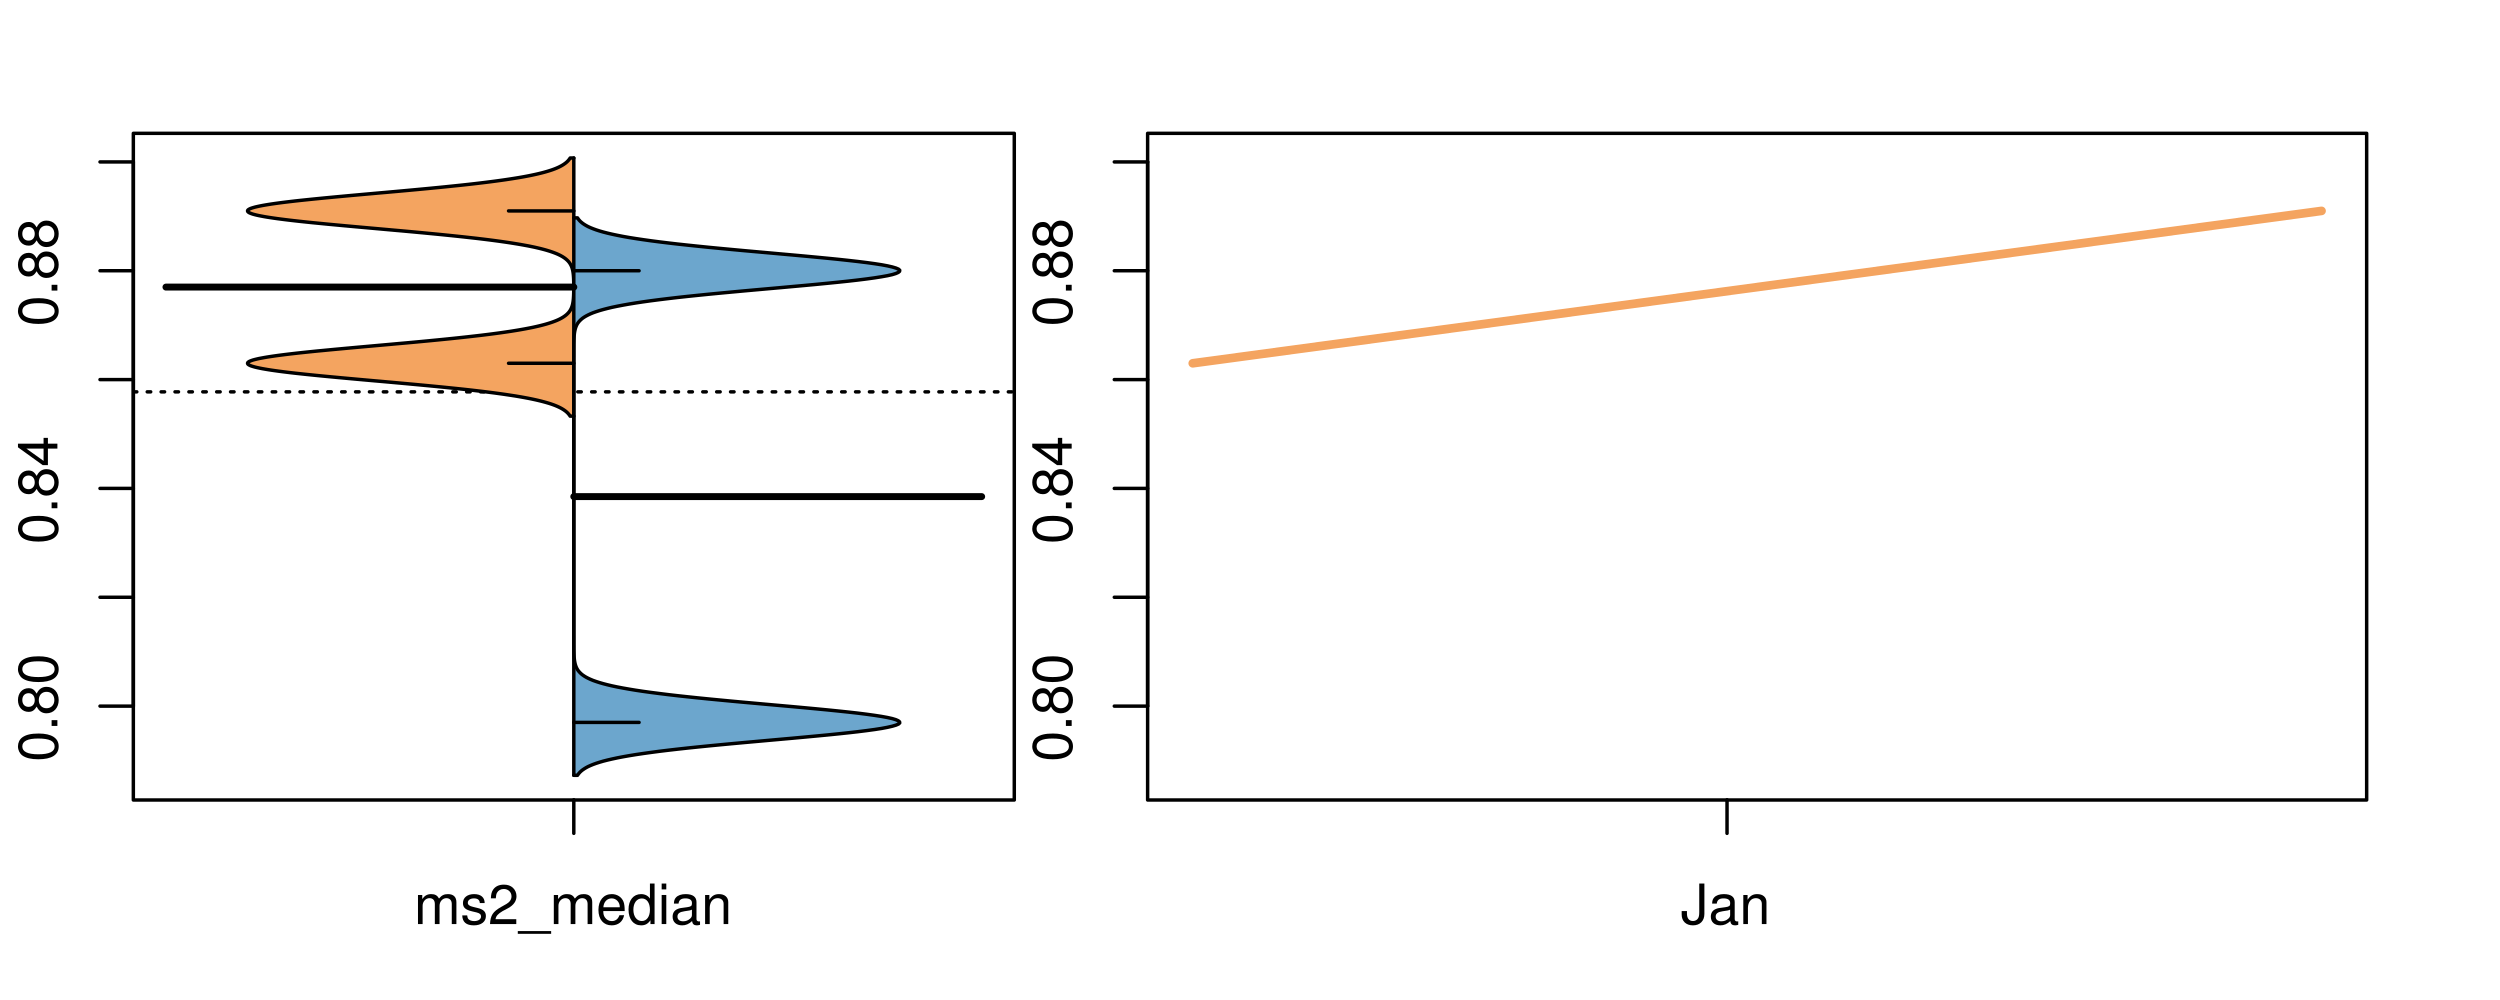 <?xml version="1.0" encoding="UTF-8"?>
<svg xmlns="http://www.w3.org/2000/svg" xmlns:xlink="http://www.w3.org/1999/xlink" width="540pt" height="216pt" viewBox="0 0 540 216" version="1.1">
<defs>
<g>
<symbol overflow="visible" id="glyph0-0">
<path style="stroke:none;" d="M -8.516 -3.297 C -8.516 -2.516 -8.156 -1.781 -7.578 -1.344 C -6.828 -0.797 -5.688 -0.516 -4.109 -0.516 C -1.25 -0.516 0.281 -1.469 0.281 -3.297 C 0.281 -5.094 -1.25 -6.078 -4.047 -6.078 C -5.703 -6.078 -6.797 -5.812 -7.578 -5.25 C -8.172 -4.812 -8.516 -4.109 -8.516 -3.297 Z M -7.578 -3.297 C -7.578 -4.438 -6.422 -5 -4.141 -5 C -1.734 -5 -0.594 -4.453 -0.594 -3.281 C -0.594 -2.156 -1.781 -1.594 -4.109 -1.594 C -6.438 -1.594 -7.578 -2.156 -7.578 -3.297 Z M -7.578 -3.297 "/>
</symbol>
<symbol overflow="visible" id="glyph0-1">
<path style="stroke:none;" d="M -1.25 -2.297 L -1.25 -1.047 L 0 -1.047 L 0 -2.297 Z M -1.25 -2.297 "/>
</symbol>
<symbol overflow="visible" id="glyph0-2">
<path style="stroke:none;" d="M -4.469 -4.688 C -5 -5.562 -5.438 -5.859 -6.234 -5.859 C -7.578 -5.859 -8.516 -4.812 -8.516 -3.297 C -8.516 -1.797 -7.578 -0.75 -6.234 -0.75 C -5.453 -0.75 -5.016 -1.031 -4.469 -1.891 C -4.016 -0.922 -3.297 -0.438 -2.359 -0.438 C -0.797 -0.438 0.281 -1.625 0.281 -3.297 C 0.281 -4.984 -0.797 -6.156 -2.359 -6.156 C -3.297 -6.156 -4.016 -5.672 -4.469 -4.688 Z M -7.578 -3.297 C -7.578 -4.203 -7.047 -4.781 -6.219 -4.781 C -5.422 -4.781 -4.891 -4.188 -4.891 -3.297 C -4.891 -2.406 -5.422 -1.828 -6.234 -1.828 C -7.047 -1.828 -7.578 -2.406 -7.578 -3.297 Z M -4.016 -3.297 C -4.016 -4.359 -3.344 -5.078 -2.344 -5.078 C -1.328 -5.078 -0.656 -4.359 -0.656 -3.281 C -0.656 -2.25 -1.344 -1.531 -2.344 -1.531 C -3.344 -1.531 -4.016 -2.25 -4.016 -3.297 Z M -4.016 -3.297 "/>
</symbol>
<symbol overflow="visible" id="glyph0-3">
<path style="stroke:none;" d="M -2.047 -3.922 L 0 -3.922 L 0 -4.984 L -2.047 -4.984 L -2.047 -6.234 L -2.984 -6.234 L -2.984 -4.984 L -8.516 -4.984 L -8.516 -4.203 L -3.156 -0.344 L -2.047 -0.344 Z M -2.984 -3.922 L -2.984 -1.266 L -6.703 -3.922 Z M -2.984 -3.922 "/>
</symbol>
<symbol overflow="visible" id="glyph0-4">
<path style="stroke:none;" d="M -8.75 -5.938 L -8.75 -4.938 L -5.5 -4.938 C -6.125 -4.531 -6.469 -3.859 -6.469 -3.016 C -6.469 -1.375 -5.156 -0.312 -3.156 -0.312 C -1.031 -0.312 0.281 -1.359 0.281 -3.047 C 0.281 -3.906 -0.047 -4.516 -0.828 -5.047 L 0 -5.047 L 0 -5.938 Z M -5.531 -3.188 C -5.531 -4.266 -4.578 -4.938 -3.078 -4.938 C -1.625 -4.938 -0.656 -4.25 -0.656 -3.188 C -0.656 -2.094 -1.625 -1.359 -3.094 -1.359 C -4.562 -1.359 -5.531 -2.094 -5.531 -3.188 Z M -5.531 -3.188 "/>
</symbol>
<symbol overflow="visible" id="glyph0-5">
<path style="stroke:none;" d="M -6.281 -3.094 L -6.281 -2.047 L -7.266 -2.047 C -7.688 -2.047 -7.906 -2.297 -7.906 -2.75 C -7.906 -2.828 -7.906 -2.875 -7.891 -3.094 L -8.719 -3.094 C -8.766 -2.875 -8.781 -2.734 -8.781 -2.531 C -8.781 -1.609 -8.25 -1.062 -7.359 -1.062 L -6.281 -1.062 L -6.281 -0.219 L -5.469 -0.219 L -5.469 -1.062 L 0 -1.062 L 0 -2.047 L -5.469 -2.047 L -5.469 -3.094 Z M -6.281 -3.094 "/>
</symbol>
<symbol overflow="visible" id="glyph0-6">
<path style="stroke:none;" d="M 1.516 -6.938 L 1.516 0.266 L 2.109 0.266 L 2.109 -6.938 Z M 1.516 -6.938 "/>
</symbol>
<symbol overflow="visible" id="glyph0-7">
<path style="stroke:none;" d="M -6.469 -3.266 C -6.469 -1.5 -5.203 -0.438 -3.094 -0.438 C -0.984 -0.438 0.281 -1.484 0.281 -3.281 C 0.281 -5.047 -0.984 -6.125 -3.047 -6.125 C -5.219 -6.125 -6.469 -5.078 -6.469 -3.266 Z M -5.547 -3.281 C -5.547 -4.406 -4.625 -5.078 -3.062 -5.078 C -1.578 -5.078 -0.641 -4.375 -0.641 -3.281 C -0.641 -2.156 -1.578 -1.469 -3.094 -1.469 C -4.609 -1.469 -5.547 -2.156 -5.547 -3.281 Z M -5.547 -3.281 "/>
</symbol>
<symbol overflow="visible" id="glyph0-8">
<path style="stroke:none;" d="M -8.75 -1.828 L -8.75 -0.812 L 0 -0.812 L 0 -1.828 Z M -8.75 -1.828 "/>
</symbol>
<symbol overflow="visible" id="glyph0-9">
<path style="stroke:none;" d="M -3.906 -2.656 L -3.906 -3.234 C -3.906 -4.391 -3.391 -4.984 -2.359 -4.984 C -1.297 -4.984 -0.656 -4.328 -0.656 -3.234 C -0.656 -2.078 -1.234 -1.516 -2.469 -1.438 L -2.469 -0.391 C -1.781 -0.438 -1.344 -0.547 -0.953 -0.75 C -0.141 -1.188 0.281 -2.031 0.281 -3.188 C 0.281 -4.938 -0.766 -6.078 -2.375 -6.078 C -3.453 -6.078 -4.062 -5.656 -4.406 -4.625 C -4.719 -5.422 -5.312 -5.812 -6.172 -5.812 C -7.625 -5.812 -8.516 -4.844 -8.516 -3.234 C -8.516 -1.516 -7.578 -0.594 -5.766 -0.562 L -5.766 -1.625 C -6.281 -1.625 -6.562 -1.688 -6.828 -1.812 C -7.297 -2.047 -7.578 -2.578 -7.578 -3.234 C -7.578 -4.172 -7.031 -4.734 -6.125 -4.734 C -5.531 -4.734 -5.172 -4.531 -4.984 -4.062 C -4.859 -3.766 -4.812 -3.391 -4.797 -2.656 Z M -3.906 -2.656 "/>
</symbol>
<symbol overflow="visible" id="glyph0-10">
<path style="stroke:none;" d="M 0 -3.422 L -6.281 -5.828 L -6.281 -4.703 L -1.188 -2.922 L -6.281 -1.25 L -6.281 -0.125 L 0 -2.328 Z M 0 -3.422 "/>
</symbol>
<symbol overflow="visible" id="glyph0-11">
<path style="stroke:none;" d="M -0.594 -6.422 C -0.562 -6.312 -0.562 -6.266 -0.562 -6.203 C -0.562 -5.859 -0.75 -5.656 -1.062 -5.656 L -4.75 -5.656 C -5.875 -5.656 -6.469 -4.844 -6.469 -3.297 C -6.469 -2.391 -6.203 -1.625 -5.734 -1.219 C -5.406 -0.922 -5.047 -0.797 -4.422 -0.781 L -4.422 -1.781 C -5.203 -1.875 -5.547 -2.328 -5.547 -3.266 C -5.547 -4.156 -5.203 -4.672 -4.609 -4.672 L -4.344 -4.672 C -3.922 -4.672 -3.75 -4.422 -3.641 -3.625 C -3.469 -2.203 -3.422 -1.984 -3.266 -1.609 C -2.969 -0.875 -2.406 -0.5 -1.578 -0.5 C -0.438 -0.5 0.281 -1.297 0.281 -2.562 C 0.281 -3.359 0 -4 -0.641 -4.703 C -0.016 -4.781 0.281 -5.094 0.281 -5.734 C 0.281 -5.938 0.25 -6.094 0.172 -6.422 Z M -1.984 -4.672 C -1.641 -4.672 -1.438 -4.578 -1.156 -4.266 C -0.797 -3.859 -0.594 -3.375 -0.594 -2.781 C -0.594 -2 -0.969 -1.547 -1.609 -1.547 C -2.266 -1.547 -2.609 -1.984 -2.766 -3.062 C -2.906 -4.109 -2.953 -4.328 -3.109 -4.672 Z M -1.984 -4.672 "/>
</symbol>
<symbol overflow="visible" id="glyph0-12">
<path style="stroke:none;" d="M 0 -5.781 L -6.281 -5.781 L -6.281 -4.781 L -2.719 -4.781 C -1.438 -4.781 -0.594 -4.109 -0.594 -3.078 C -0.594 -2.281 -1.078 -1.781 -1.844 -1.781 L -6.281 -1.781 L -6.281 -0.781 L -1.438 -0.781 C -0.391 -0.781 0.281 -1.562 0.281 -2.781 C 0.281 -3.703 -0.047 -4.297 -0.875 -4.891 L 0 -4.891 Z M 0 -5.781 "/>
</symbol>
<symbol overflow="visible" id="glyph0-13">
<path style="stroke:none;" d="M -2.812 -6.156 C -3.766 -6.156 -4.344 -6.078 -4.812 -5.906 C -5.844 -5.5 -6.469 -4.531 -6.469 -3.359 C -6.469 -1.609 -5.125 -0.484 -3.062 -0.484 C -1 -0.484 0.281 -1.578 0.281 -3.344 C 0.281 -4.781 -0.547 -5.766 -1.906 -6.031 L -1.906 -5.016 C -1.078 -4.734 -0.641 -4.172 -0.641 -3.375 C -0.641 -2.734 -0.938 -2.203 -1.469 -1.859 C -1.828 -1.625 -2.188 -1.531 -2.812 -1.531 Z M -3.625 -1.547 C -4.781 -1.625 -5.547 -2.344 -5.547 -3.344 C -5.547 -4.328 -4.734 -5.094 -3.703 -5.094 C -3.672 -5.094 -3.641 -5.094 -3.625 -5.078 Z M -3.625 -1.547 "/>
</symbol>
<symbol overflow="visible" id="glyph1-0">
<path style="stroke:none;" d="M 0.844 -6.281 L 0.844 0 L 1.844 0 L 1.844 -3.953 C 1.844 -4.859 2.516 -5.594 3.328 -5.594 C 4.062 -5.594 4.484 -5.141 4.484 -4.328 L 4.484 0 L 5.5 0 L 5.5 -3.953 C 5.5 -4.859 6.156 -5.594 6.969 -5.594 C 7.703 -5.594 8.141 -5.125 8.141 -4.328 L 8.141 0 L 9.141 0 L 9.141 -4.719 C 9.141 -5.844 8.5 -6.469 7.312 -6.469 C 6.484 -6.469 5.969 -6.219 5.391 -5.516 C 5.016 -6.188 4.516 -6.469 3.703 -6.469 C 2.859 -6.469 2.297 -6.156 1.766 -5.406 L 1.766 -6.281 Z M 0.844 -6.281 "/>
</symbol>
<symbol overflow="visible" id="glyph1-1">
<path style="stroke:none;" d="M 5.25 -4.531 C 5.25 -5.766 4.422 -6.469 2.969 -6.469 C 1.516 -6.469 0.562 -5.719 0.562 -4.547 C 0.562 -3.562 1.062 -3.094 2.562 -2.734 L 3.484 -2.516 C 4.188 -2.344 4.469 -2.094 4.469 -1.625 C 4.469 -1.047 3.875 -0.641 3 -0.641 C 2.453 -0.641 2 -0.797 1.75 -1.062 C 1.594 -1.25 1.531 -1.422 1.469 -1.875 L 0.406 -1.875 C 0.453 -0.422 1.266 0.281 2.922 0.281 C 4.5 0.281 5.516 -0.5 5.516 -1.719 C 5.516 -2.656 4.984 -3.172 3.734 -3.469 L 2.766 -3.703 C 1.953 -3.891 1.609 -4.156 1.609 -4.594 C 1.609 -5.172 2.125 -5.547 2.938 -5.547 C 3.75 -5.547 4.172 -5.203 4.203 -4.531 Z M 5.25 -4.531 "/>
</symbol>
<symbol overflow="visible" id="glyph1-2">
<path style="stroke:none;" d="M 6.078 -1.047 L 1.594 -1.047 C 1.703 -1.734 2.094 -2.188 3.125 -2.797 L 4.328 -3.438 C 5.516 -4.094 6.125 -4.969 6.125 -6.016 C 6.125 -6.719 5.844 -7.375 5.344 -7.844 C 4.844 -8.297 4.219 -8.516 3.406 -8.516 C 2.328 -8.516 1.531 -8.125 1.062 -7.406 C 0.75 -6.953 0.625 -6.422 0.594 -5.562 L 1.656 -5.562 C 1.688 -6.125 1.766 -6.484 1.906 -6.75 C 2.188 -7.266 2.734 -7.578 3.375 -7.578 C 4.328 -7.578 5.047 -6.906 5.047 -5.984 C 5.047 -5.312 4.656 -4.734 3.906 -4.312 L 2.797 -3.688 C 1.016 -2.672 0.5 -1.875 0.406 0 L 6.078 0 Z M 6.078 -1.047 "/>
</symbol>
<symbol overflow="visible" id="glyph1-3">
<path style="stroke:none;" d="M 6.938 1.516 L -0.266 1.516 L -0.266 2.109 L 6.938 2.109 Z M 6.938 1.516 "/>
</symbol>
<symbol overflow="visible" id="glyph1-4">
<path style="stroke:none;" d="M 6.156 -2.812 C 6.156 -3.766 6.078 -4.344 5.906 -4.812 C 5.5 -5.844 4.531 -6.469 3.359 -6.469 C 1.609 -6.469 0.484 -5.125 0.484 -3.062 C 0.484 -1 1.578 0.281 3.344 0.281 C 4.781 0.281 5.766 -0.547 6.031 -1.906 L 5.016 -1.906 C 4.734 -1.078 4.172 -0.641 3.375 -0.641 C 2.734 -0.641 2.203 -0.938 1.859 -1.469 C 1.625 -1.828 1.531 -2.188 1.531 -2.812 Z M 1.547 -3.625 C 1.625 -4.781 2.344 -5.547 3.344 -5.547 C 4.328 -5.547 5.094 -4.734 5.094 -3.703 C 5.094 -3.672 5.094 -3.641 5.078 -3.625 Z M 1.547 -3.625 "/>
</symbol>
<symbol overflow="visible" id="glyph1-5">
<path style="stroke:none;" d="M 5.938 -8.75 L 4.938 -8.75 L 4.938 -5.5 C 4.531 -6.125 3.859 -6.469 3.016 -6.469 C 1.375 -6.469 0.312 -5.156 0.312 -3.156 C 0.312 -1.031 1.359 0.281 3.047 0.281 C 3.906 0.281 4.516 -0.047 5.047 -0.828 L 5.047 0 L 5.938 0 Z M 3.188 -5.531 C 4.266 -5.531 4.938 -4.578 4.938 -3.078 C 4.938 -1.625 4.25 -0.656 3.188 -0.656 C 2.094 -0.656 1.359 -1.625 1.359 -3.094 C 1.359 -4.562 2.094 -5.531 3.188 -5.531 Z M 3.188 -5.531 "/>
</symbol>
<symbol overflow="visible" id="glyph1-6">
<path style="stroke:none;" d="M 1.797 -6.281 L 0.797 -6.281 L 0.797 0 L 1.797 0 Z M 1.797 -8.75 L 0.797 -8.75 L 0.797 -7.484 L 1.797 -7.484 Z M 1.797 -8.75 "/>
</symbol>
<symbol overflow="visible" id="glyph1-7">
<path style="stroke:none;" d="M 6.422 -0.594 C 6.312 -0.562 6.266 -0.562 6.203 -0.562 C 5.859 -0.562 5.656 -0.75 5.656 -1.062 L 5.656 -4.75 C 5.656 -5.875 4.844 -6.469 3.297 -6.469 C 2.391 -6.469 1.625 -6.203 1.219 -5.734 C 0.922 -5.406 0.797 -5.047 0.781 -4.422 L 1.781 -4.422 C 1.875 -5.203 2.328 -5.547 3.266 -5.547 C 4.156 -5.547 4.672 -5.203 4.672 -4.609 L 4.672 -4.344 C 4.672 -3.922 4.422 -3.75 3.625 -3.641 C 2.203 -3.469 1.984 -3.422 1.609 -3.266 C 0.875 -2.969 0.5 -2.406 0.5 -1.578 C 0.5 -0.438 1.297 0.281 2.562 0.281 C 3.359 0.281 4 0 4.703 -0.641 C 4.781 -0.016 5.094 0.281 5.734 0.281 C 5.938 0.281 6.094 0.25 6.422 0.172 Z M 4.672 -1.984 C 4.672 -1.641 4.578 -1.438 4.266 -1.156 C 3.859 -0.797 3.375 -0.594 2.781 -0.594 C 2 -0.594 1.547 -0.969 1.547 -1.609 C 1.547 -2.266 1.984 -2.609 3.062 -2.766 C 4.109 -2.906 4.328 -2.953 4.672 -3.109 Z M 4.672 -1.984 "/>
</symbol>
<symbol overflow="visible" id="glyph1-8">
<path style="stroke:none;" d="M 0.844 -6.281 L 0.844 0 L 1.844 0 L 1.844 -3.469 C 1.844 -4.75 2.516 -5.594 3.547 -5.594 C 4.344 -5.594 4.844 -5.109 4.844 -4.359 L 4.844 0 L 5.844 0 L 5.844 -4.75 C 5.844 -5.797 5.062 -6.469 3.859 -6.469 C 2.922 -6.469 2.312 -6.109 1.766 -5.234 L 1.766 -6.281 Z M 0.844 -6.281 "/>
</symbol>
<symbol overflow="visible" id="glyph1-9">
<path style="stroke:none;" d="M 4 -8.75 L 4 -2.594 C 4 -1.891 3.922 -1.5 3.719 -1.203 C 3.5 -0.859 3.094 -0.656 2.656 -0.656 C 1.812 -0.656 1.344 -1.219 1.344 -2.25 L 1.344 -2.812 L 0.203 -2.812 L 0.203 -2.047 C 0.203 -0.625 1.141 0.281 2.641 0.281 C 4.156 0.281 5.109 -0.672 5.109 -2.188 L 5.109 -8.75 Z M 4 -8.75 "/>
</symbol>
</g>
<clipPath id="clip1">
  <path d="M 28.801 28.801 L 220.086 28.801 L 220.086 173.801 L 28.801 173.801 Z M 28.801 28.801 "/>
</clipPath>
<clipPath id="clip2">
  <path d="M 247.887 28.801 L 512.199 28.801 L 512.199 173.801 L 247.887 173.801 Z M 247.887 28.801 "/>
</clipPath>
<clipPath id="clip3">
  <path d="M 233.484 14.398 L 526.598 14.398 L 526.598 188.199 L 233.484 188.199 Z M 233.484 14.398 "/>
</clipPath>
</defs>
<g id="surface471">
<path style="fill:none;stroke-width:0.75;stroke-linecap:round;stroke-linejoin:round;stroke:rgb(0%,0%,0%);stroke-opacity:1;stroke-miterlimit:10;" d="M 28.801 172.801 L 219.086 172.801 L 219.086 28.801 L 28.801 28.801 L 28.801 172.801 "/>
<path style="fill:none;stroke-width:0.75;stroke-linecap:round;stroke-linejoin:round;stroke:rgb(0%,0%,0%);stroke-opacity:1;stroke-miterlimit:10;" d="M 28.801 152.52 L 28.801 34.977 "/>
<path style="fill:none;stroke-width:0.75;stroke-linecap:round;stroke-linejoin:round;stroke:rgb(0%,0%,0%);stroke-opacity:1;stroke-miterlimit:10;" d="M 28.801 152.52 L 21.602 152.52 "/>
<path style="fill:none;stroke-width:0.75;stroke-linecap:round;stroke-linejoin:round;stroke:rgb(0%,0%,0%);stroke-opacity:1;stroke-miterlimit:10;" d="M 28.801 129.008 L 21.602 129.008 "/>
<path style="fill:none;stroke-width:0.75;stroke-linecap:round;stroke-linejoin:round;stroke:rgb(0%,0%,0%);stroke-opacity:1;stroke-miterlimit:10;" d="M 28.801 105.5 L 21.602 105.5 "/>
<path style="fill:none;stroke-width:0.75;stroke-linecap:round;stroke-linejoin:round;stroke:rgb(0%,0%,0%);stroke-opacity:1;stroke-miterlimit:10;" d="M 28.801 81.992 L 21.602 81.992 "/>
<path style="fill:none;stroke-width:0.75;stroke-linecap:round;stroke-linejoin:round;stroke:rgb(0%,0%,0%);stroke-opacity:1;stroke-miterlimit:10;" d="M 28.801 58.484 L 21.602 58.484 "/>
<path style="fill:none;stroke-width:0.75;stroke-linecap:round;stroke-linejoin:round;stroke:rgb(0%,0%,0%);stroke-opacity:1;stroke-miterlimit:10;" d="M 28.801 34.977 L 21.602 34.977 "/>
<g style="fill:rgb(0%,0%,0%);fill-opacity:1;">
  <use xlink:href="#glyph0-0" x="12.396" y="164.52"/>
  <use xlink:href="#glyph0-1" x="12.396" y="157.848"/>
  <use xlink:href="#glyph0-2" x="12.396" y="154.512"/>
  <use xlink:href="#glyph0-0" x="12.396" y="147.84"/>
</g>
<g style="fill:rgb(0%,0%,0%);fill-opacity:1;">
  <use xlink:href="#glyph0-0" x="12.396" y="117.5"/>
  <use xlink:href="#glyph0-1" x="12.396" y="110.828"/>
  <use xlink:href="#glyph0-2" x="12.396" y="107.492"/>
  <use xlink:href="#glyph0-3" x="12.396" y="100.82"/>
</g>
<g style="fill:rgb(0%,0%,0%);fill-opacity:1;">
  <use xlink:href="#glyph0-0" x="12.396" y="70.484"/>
  <use xlink:href="#glyph0-1" x="12.396" y="63.812"/>
  <use xlink:href="#glyph0-2" x="12.396" y="60.477"/>
  <use xlink:href="#glyph0-2" x="12.396" y="53.805"/>
</g>
<path style="fill:none;stroke-width:0.75;stroke-linecap:round;stroke-linejoin:round;stroke:rgb(0%,0%,0%);stroke-opacity:1;stroke-miterlimit:10;" d="M 123.941 172.801 L 123.941 172.801 "/>
<path style="fill:none;stroke-width:0.75;stroke-linecap:round;stroke-linejoin:round;stroke:rgb(0%,0%,0%);stroke-opacity:1;stroke-miterlimit:10;" d="M 123.941 172.801 L 123.941 180 "/>
<g style="fill:rgb(0%,0%,0%);fill-opacity:1;">
  <use xlink:href="#glyph1-0" x="89.441" y="199.596"/>
  <use xlink:href="#glyph1-1" x="99.438" y="199.596"/>
  <use xlink:href="#glyph1-2" x="105.438" y="199.596"/>
  <use xlink:href="#glyph1-3" x="112.109" y="199.596"/>
  <use xlink:href="#glyph1-0" x="118.781" y="199.596"/>
  <use xlink:href="#glyph1-4" x="128.777" y="199.596"/>
  <use xlink:href="#glyph1-5" x="135.449" y="199.596"/>
  <use xlink:href="#glyph1-6" x="142.121" y="199.596"/>
  <use xlink:href="#glyph1-7" x="144.785" y="199.596"/>
  <use xlink:href="#glyph1-8" x="151.457" y="199.596"/>
</g>
<g clip-path="url(#clip1)" clip-rule="nonzero">
<path style="fill:none;stroke-width:0.75;stroke-linecap:round;stroke-linejoin:round;stroke:rgb(0%,0%,0%);stroke-opacity:1;stroke-dasharray:0.75,2.25;stroke-miterlimit:10;" d="M 28.801 84.637 L 219.086 84.637 "/>
<path style=" stroke:none;fill-rule:nonzero;fill:rgb(95.686%,64.314%,37.647%);fill-opacity:1;" d="M 123.941 34.133 L 123.152 34.133 L 123.082 34.242 L 123.004 34.352 L 122.922 34.461 L 122.836 34.57 L 122.641 34.789 L 122.531 34.898 L 122.289 35.117 L 122.152 35.223 L 122.008 35.332 L 121.855 35.441 L 121.691 35.551 L 121.516 35.66 L 121.332 35.77 L 121.133 35.879 L 120.922 35.988 L 120.699 36.098 L 120.461 36.207 L 120.211 36.316 L 119.945 36.426 L 119.66 36.535 L 119.363 36.645 L 119.047 36.754 L 118.715 36.859 L 118.367 36.969 L 117.996 37.078 L 117.605 37.188 L 117.203 37.297 L 116.77 37.406 L 116.32 37.516 L 115.852 37.625 L 115.355 37.734 L 114.84 37.844 L 114.305 37.953 L 113.738 38.062 L 113.156 38.172 L 112.543 38.281 L 111.906 38.391 L 111.25 38.496 L 110.562 38.605 L 109.848 38.715 L 109.117 38.824 L 108.352 38.934 L 107.562 39.043 L 106.758 39.152 L 105.91 39.262 L 105.047 39.371 L 104.16 39.48 L 103.238 39.59 L 102.301 39.699 L 101.34 39.809 L 100.348 39.918 L 99.34 40.027 L 98.309 40.133 L 97.25 40.242 L 96.18 40.352 L 95.086 40.461 L 93.969 40.57 L 92.844 40.68 L 91.695 40.789 L 90.531 40.898 L 89.359 41.008 L 88.172 41.117 L 86.973 41.227 L 85.77 41.336 L 84.555 41.445 L 83.336 41.555 L 82.113 41.66 L 78.445 41.988 L 77.23 42.098 L 76.023 42.207 L 74.824 42.316 L 73.637 42.426 L 72.457 42.535 L 71.301 42.645 L 70.16 42.754 L 69.031 42.863 L 67.938 42.973 L 66.863 43.082 L 65.812 43.191 L 64.801 43.297 L 63.812 43.406 L 62.855 43.516 L 61.945 43.625 L 61.062 43.734 L 60.223 43.844 L 59.43 43.953 L 58.668 44.062 L 57.965 44.172 L 57.305 44.281 L 56.68 44.391 L 56.125 44.5 L 55.613 44.609 L 55.141 44.719 L 54.75 44.828 L 54.395 44.934 L 54.09 45.043 L 53.863 45.152 L 53.676 45.262 L 53.543 45.371 L 53.484 45.48 L 53.465 45.59 L 53.516 45.699 L 53.625 45.809 L 53.777 45.918 L 54 46.027 L 54.281 46.137 L 54.598 46.246 L 54.996 46.355 L 55.438 46.465 L 55.918 46.57 L 56.477 46.68 L 57.066 46.789 L 57.703 46.898 L 58.406 47.008 L 59.141 47.117 L 59.918 47.227 L 60.75 47.336 L 61.609 47.445 L 62.512 47.555 L 63.457 47.664 L 64.422 47.773 L 65.434 47.883 L 66.473 47.992 L 67.531 48.102 L 68.625 48.207 L 69.738 48.316 L 70.867 48.426 L 72.027 48.535 L 73.195 48.645 L 74.375 48.754 L 75.574 48.863 L 76.781 48.973 L 77.992 49.082 L 79.211 49.191 L 84.102 49.629 L 85.316 49.738 L 86.523 49.844 L 87.727 49.953 L 88.918 50.062 L 90.098 50.172 L 91.266 50.281 L 92.414 50.391 L 93.551 50.5 L 94.676 50.609 L 95.77 50.719 L 96.855 50.828 L 97.918 50.938 L 98.957 51.047 L 99.977 51.156 L 100.973 51.266 L 101.945 51.375 L 102.898 51.48 L 103.816 51.59 L 104.715 51.699 L 105.598 51.809 L 106.441 51.918 L 107.262 52.027 L 108.066 52.137 L 108.832 52.246 L 109.578 52.355 L 110.305 52.465 L 110.992 52.574 L 111.664 52.684 L 112.312 52.793 L 112.926 52.902 L 113.527 53.012 L 114.098 53.117 L 114.641 53.227 L 115.172 53.336 L 115.668 53.445 L 116.145 53.555 L 116.609 53.664 L 117.039 53.773 L 117.457 53.883 L 117.855 53.992 L 118.227 54.102 L 118.586 54.211 L 118.926 54.32 L 119.246 54.43 L 119.551 54.539 L 119.84 54.648 L 120.109 54.754 L 120.371 54.863 L 120.613 54.973 L 120.84 55.082 L 121.059 55.191 L 121.258 55.301 L 121.449 55.41 L 121.629 55.52 L 121.793 55.629 L 121.953 55.738 L 122.102 55.848 L 122.238 55.957 L 122.367 56.066 L 122.488 56.176 L 122.598 56.281 L 122.703 56.391 L 122.801 56.5 L 122.891 56.609 L 122.977 56.719 L 123.055 56.828 L 123.195 57.047 L 123.312 57.266 L 123.367 57.375 L 123.461 57.594 L 123.504 57.703 L 123.539 57.812 L 123.578 57.918 L 123.641 58.137 L 123.668 58.246 L 123.715 58.465 L 123.773 58.793 L 123.805 59.012 L 123.852 59.449 L 123.859 59.555 L 123.883 59.883 L 123.887 59.992 L 123.895 60.102 L 123.918 60.758 L 123.918 60.867 L 123.922 60.977 L 123.922 61.086 L 123.926 61.191 L 123.926 61.41 L 123.93 61.52 L 123.93 62.504 L 123.926 62.613 L 123.926 62.828 L 123.922 62.938 L 123.922 63.047 L 123.918 63.156 L 123.918 63.266 L 123.895 63.922 L 123.887 64.031 L 123.883 64.141 L 123.867 64.359 L 123.859 64.465 L 123.852 64.574 L 123.805 65.012 L 123.773 65.23 L 123.715 65.559 L 123.668 65.777 L 123.641 65.887 L 123.609 65.996 L 123.578 66.102 L 123.539 66.211 L 123.504 66.32 L 123.461 66.43 L 123.367 66.648 L 123.312 66.758 L 123.195 66.977 L 123.055 67.195 L 122.977 67.305 L 122.891 67.414 L 122.801 67.523 L 122.703 67.633 L 122.488 67.848 L 122.367 67.957 L 122.238 68.066 L 122.102 68.176 L 121.953 68.285 L 121.793 68.395 L 121.629 68.504 L 121.449 68.613 L 121.258 68.723 L 121.059 68.832 L 120.84 68.941 L 120.613 69.051 L 120.371 69.16 L 120.109 69.27 L 119.84 69.375 L 119.551 69.484 L 119.246 69.594 L 118.926 69.703 L 118.586 69.812 L 118.227 69.922 L 117.855 70.031 L 117.457 70.141 L 117.039 70.25 L 116.609 70.359 L 116.145 70.469 L 115.668 70.578 L 115.172 70.688 L 114.641 70.797 L 114.098 70.902 L 113.527 71.012 L 112.926 71.121 L 112.312 71.23 L 111.664 71.34 L 110.992 71.449 L 110.305 71.559 L 109.578 71.668 L 108.832 71.777 L 108.066 71.887 L 107.262 71.996 L 106.441 72.105 L 105.598 72.215 L 104.715 72.324 L 103.816 72.434 L 102.898 72.539 L 101.945 72.648 L 100.973 72.758 L 99.977 72.867 L 98.957 72.977 L 97.918 73.086 L 96.855 73.195 L 95.77 73.305 L 94.676 73.414 L 93.551 73.523 L 92.414 73.633 L 91.266 73.742 L 90.098 73.852 L 88.918 73.961 L 87.727 74.07 L 86.523 74.176 L 85.316 74.285 L 84.102 74.395 L 79.211 74.832 L 77.992 74.941 L 76.781 75.051 L 75.574 75.16 L 74.375 75.27 L 73.195 75.379 L 72.027 75.488 L 70.867 75.598 L 69.738 75.707 L 68.625 75.812 L 67.531 75.922 L 66.473 76.031 L 65.434 76.141 L 64.422 76.25 L 63.457 76.359 L 62.512 76.469 L 61.609 76.578 L 60.75 76.688 L 59.918 76.797 L 59.141 76.906 L 58.406 77.016 L 57.703 77.125 L 57.066 77.234 L 56.477 77.344 L 55.918 77.449 L 55.438 77.559 L 54.996 77.668 L 54.598 77.777 L 54.281 77.887 L 54 77.996 L 53.777 78.105 L 53.625 78.215 L 53.516 78.324 L 53.465 78.434 L 53.484 78.543 L 53.543 78.652 L 53.676 78.762 L 53.863 78.871 L 54.09 78.98 L 54.395 79.086 L 54.75 79.195 L 55.141 79.305 L 55.613 79.414 L 56.125 79.523 L 56.68 79.633 L 57.305 79.742 L 57.965 79.852 L 58.668 79.961 L 59.43 80.07 L 60.223 80.18 L 61.062 80.289 L 61.945 80.398 L 62.855 80.508 L 63.812 80.617 L 64.801 80.723 L 65.812 80.832 L 66.863 80.941 L 67.938 81.051 L 69.031 81.16 L 70.16 81.27 L 71.301 81.379 L 72.457 81.488 L 73.637 81.598 L 74.824 81.707 L 76.023 81.816 L 77.23 81.926 L 78.445 82.035 L 80.891 82.254 L 82.113 82.359 L 83.336 82.469 L 84.555 82.578 L 85.77 82.688 L 86.973 82.797 L 88.172 82.906 L 89.359 83.016 L 90.531 83.125 L 91.695 83.234 L 92.844 83.344 L 93.969 83.453 L 95.086 83.562 L 96.18 83.672 L 97.25 83.781 L 98.309 83.891 L 99.34 83.996 L 100.348 84.105 L 101.34 84.215 L 102.301 84.324 L 103.238 84.434 L 104.16 84.543 L 105.047 84.652 L 105.91 84.762 L 106.758 84.871 L 107.562 84.98 L 108.352 85.09 L 109.117 85.199 L 109.848 85.309 L 110.562 85.418 L 111.25 85.523 L 111.906 85.633 L 112.543 85.742 L 113.156 85.852 L 113.738 85.961 L 114.305 86.07 L 114.84 86.18 L 115.355 86.289 L 115.852 86.398 L 116.32 86.508 L 116.77 86.617 L 117.203 86.727 L 117.605 86.836 L 117.996 86.945 L 118.367 87.055 L 118.715 87.16 L 119.047 87.27 L 119.363 87.379 L 119.66 87.488 L 119.945 87.598 L 120.211 87.707 L 120.461 87.816 L 120.699 87.926 L 120.922 88.035 L 121.133 88.145 L 121.332 88.254 L 121.516 88.363 L 121.691 88.473 L 121.855 88.582 L 122.008 88.691 L 122.152 88.797 L 122.289 88.906 L 122.531 89.125 L 122.641 89.234 L 122.836 89.453 L 122.922 89.562 L 123.004 89.672 L 123.082 89.781 L 123.152 89.891 L 123.941 89.891 Z M 123.941 34.133 "/>
<path style="fill:none;stroke-width:0.75;stroke-linecap:round;stroke-linejoin:round;stroke:rgb(0%,0%,0%);stroke-opacity:1;stroke-miterlimit:10;" d="M 123.941 34.133 L 123.152 34.133 L 123.082 34.242 L 123.004 34.352 L 122.922 34.461 L 122.836 34.57 L 122.641 34.789 L 122.531 34.898 L 122.289 35.117 L 122.152 35.223 L 122.008 35.332 L 121.855 35.441 L 121.691 35.551 L 121.516 35.66 L 121.332 35.77 L 121.133 35.879 L 120.922 35.988 L 120.699 36.098 L 120.461 36.207 L 120.211 36.316 L 119.945 36.426 L 119.66 36.535 L 119.363 36.645 L 119.047 36.754 L 118.715 36.859 L 118.367 36.969 L 117.996 37.078 L 117.605 37.188 L 117.203 37.297 L 116.77 37.406 L 116.32 37.516 L 115.852 37.625 L 115.355 37.734 L 114.84 37.844 L 114.305 37.953 L 113.738 38.062 L 113.156 38.172 L 112.543 38.281 L 111.906 38.391 L 111.25 38.496 L 110.562 38.605 L 109.848 38.715 L 109.117 38.824 L 108.352 38.934 L 107.562 39.043 L 106.758 39.152 L 105.91 39.262 L 105.047 39.371 L 104.16 39.48 L 103.238 39.59 L 102.301 39.699 L 101.34 39.809 L 100.348 39.918 L 99.34 40.027 L 98.309 40.133 L 97.25 40.242 L 96.18 40.352 L 95.086 40.461 L 93.969 40.57 L 92.844 40.68 L 91.695 40.789 L 90.531 40.898 L 89.359 41.008 L 88.172 41.117 L 86.973 41.227 L 85.77 41.336 L 84.555 41.445 L 83.336 41.555 L 82.113 41.66 L 78.445 41.988 L 77.23 42.098 L 76.023 42.207 L 74.824 42.316 L 73.637 42.426 L 72.457 42.535 L 71.301 42.645 L 70.16 42.754 L 69.031 42.863 L 67.938 42.973 L 66.863 43.082 L 65.812 43.191 L 64.801 43.297 L 63.812 43.406 L 62.855 43.516 L 61.945 43.625 L 61.062 43.734 L 60.223 43.844 L 59.43 43.953 L 58.668 44.062 L 57.965 44.172 L 57.305 44.281 L 56.68 44.391 L 56.125 44.5 L 55.613 44.609 L 55.141 44.719 L 54.75 44.828 L 54.395 44.934 L 54.09 45.043 L 53.863 45.152 L 53.676 45.262 L 53.543 45.371 L 53.484 45.48 L 53.465 45.59 L 53.516 45.699 L 53.625 45.809 L 53.777 45.918 L 54 46.027 L 54.281 46.137 L 54.598 46.246 L 54.996 46.355 L 55.438 46.465 L 55.918 46.57 L 56.477 46.68 L 57.066 46.789 L 57.703 46.898 L 58.406 47.008 L 59.141 47.117 L 59.918 47.227 L 60.75 47.336 L 61.609 47.445 L 62.512 47.555 L 63.457 47.664 L 64.422 47.773 L 65.434 47.883 L 66.473 47.992 L 67.531 48.102 L 68.625 48.207 L 69.738 48.316 L 70.867 48.426 L 72.027 48.535 L 73.195 48.645 L 74.375 48.754 L 75.574 48.863 L 76.781 48.973 L 77.992 49.082 L 79.211 49.191 L 84.102 49.629 L 85.316 49.738 L 86.523 49.844 L 87.727 49.953 L 88.918 50.062 L 90.098 50.172 L 91.266 50.281 L 92.414 50.391 L 93.551 50.5 L 94.676 50.609 L 95.77 50.719 L 96.855 50.828 L 97.918 50.938 L 98.957 51.047 L 99.977 51.156 L 100.973 51.266 L 101.945 51.375 L 102.898 51.48 L 103.816 51.59 L 104.715 51.699 L 105.598 51.809 L 106.441 51.918 L 107.262 52.027 L 108.066 52.137 L 108.832 52.246 L 109.578 52.355 L 110.305 52.465 L 110.992 52.574 L 111.664 52.684 L 112.312 52.793 L 112.926 52.902 L 113.527 53.012 L 114.098 53.117 L 114.641 53.227 L 115.172 53.336 L 115.668 53.445 L 116.145 53.555 L 116.609 53.664 L 117.039 53.773 L 117.457 53.883 L 117.855 53.992 L 118.227 54.102 L 118.586 54.211 L 118.926 54.32 L 119.246 54.43 L 119.551 54.539 L 119.84 54.648 L 120.109 54.754 L 120.371 54.863 L 120.613 54.973 L 120.84 55.082 L 121.059 55.191 L 121.258 55.301 L 121.449 55.41 L 121.629 55.52 L 121.793 55.629 L 121.953 55.738 L 122.102 55.848 L 122.238 55.957 L 122.367 56.066 L 122.488 56.176 L 122.598 56.281 L 122.703 56.391 L 122.801 56.5 L 122.891 56.609 L 122.977 56.719 L 123.055 56.828 L 123.195 57.047 L 123.312 57.266 L 123.367 57.375 L 123.461 57.594 L 123.504 57.703 L 123.539 57.812 L 123.578 57.918 L 123.641 58.137 L 123.668 58.246 L 123.715 58.465 L 123.773 58.793 L 123.805 59.012 L 123.852 59.449 L 123.859 59.555 L 123.883 59.883 L 123.887 59.992 L 123.895 60.102 L 123.918 60.758 L 123.918 60.867 L 123.922 60.977 L 123.922 61.086 L 123.926 61.191 L 123.926 61.41 L 123.93 61.52 L 123.93 62.504 L 123.926 62.613 L 123.926 62.828 L 123.922 62.938 L 123.922 63.047 L 123.918 63.156 L 123.918 63.266 L 123.895 63.922 L 123.887 64.031 L 123.883 64.141 L 123.867 64.359 L 123.859 64.465 L 123.852 64.574 L 123.805 65.012 L 123.773 65.23 L 123.715 65.559 L 123.668 65.777 L 123.641 65.887 L 123.609 65.996 L 123.578 66.102 L 123.539 66.211 L 123.504 66.32 L 123.461 66.43 L 123.367 66.648 L 123.312 66.758 L 123.195 66.977 L 123.055 67.195 L 122.977 67.305 L 122.891 67.414 L 122.801 67.523 L 122.703 67.633 L 122.488 67.848 L 122.367 67.957 L 122.238 68.066 L 122.102 68.176 L 121.953 68.285 L 121.793 68.395 L 121.629 68.504 L 121.449 68.613 L 121.258 68.723 L 121.059 68.832 L 120.84 68.941 L 120.613 69.051 L 120.371 69.16 L 120.109 69.27 L 119.84 69.375 L 119.551 69.484 L 119.246 69.594 L 118.926 69.703 L 118.586 69.812 L 118.227 69.922 L 117.855 70.031 L 117.457 70.141 L 117.039 70.25 L 116.609 70.359 L 116.145 70.469 L 115.668 70.578 L 115.172 70.688 L 114.641 70.797 L 114.098 70.902 L 113.527 71.012 L 112.926 71.121 L 112.312 71.23 L 111.664 71.34 L 110.992 71.449 L 110.305 71.559 L 109.578 71.668 L 108.832 71.777 L 108.066 71.887 L 107.262 71.996 L 106.441 72.105 L 105.598 72.215 L 104.715 72.324 L 103.816 72.434 L 102.898 72.539 L 101.945 72.648 L 100.973 72.758 L 99.977 72.867 L 98.957 72.977 L 97.918 73.086 L 96.855 73.195 L 95.77 73.305 L 94.676 73.414 L 93.551 73.523 L 92.414 73.633 L 91.266 73.742 L 90.098 73.852 L 88.918 73.961 L 87.727 74.07 L 86.523 74.176 L 85.316 74.285 L 84.102 74.395 L 79.211 74.832 L 77.992 74.941 L 76.781 75.051 L 75.574 75.16 L 74.375 75.27 L 73.195 75.379 L 72.027 75.488 L 70.867 75.598 L 69.738 75.707 L 68.625 75.812 L 67.531 75.922 L 66.473 76.031 L 65.434 76.141 L 64.422 76.25 L 63.457 76.359 L 62.512 76.469 L 61.609 76.578 L 60.75 76.688 L 59.918 76.797 L 59.141 76.906 L 58.406 77.016 L 57.703 77.125 L 57.066 77.234 L 56.477 77.344 L 55.918 77.449 L 55.438 77.559 L 54.996 77.668 L 54.598 77.777 L 54.281 77.887 L 54 77.996 L 53.777 78.105 L 53.625 78.215 L 53.516 78.324 L 53.465 78.434 L 53.484 78.543 L 53.543 78.652 L 53.676 78.762 L 53.863 78.871 L 54.09 78.98 L 54.395 79.086 L 54.75 79.195 L 55.141 79.305 L 55.613 79.414 L 56.125 79.523 L 56.68 79.633 L 57.305 79.742 L 57.965 79.852 L 58.668 79.961 L 59.43 80.07 L 60.223 80.18 L 61.062 80.289 L 61.945 80.398 L 62.855 80.508 L 63.812 80.617 L 64.801 80.723 L 65.812 80.832 L 66.863 80.941 L 67.938 81.051 L 69.031 81.16 L 70.16 81.27 L 71.301 81.379 L 72.457 81.488 L 73.637 81.598 L 74.824 81.707 L 76.023 81.816 L 77.23 81.926 L 78.445 82.035 L 80.891 82.254 L 82.113 82.359 L 83.336 82.469 L 84.555 82.578 L 85.77 82.688 L 86.973 82.797 L 88.172 82.906 L 89.359 83.016 L 90.531 83.125 L 91.695 83.234 L 92.844 83.344 L 93.969 83.453 L 95.086 83.562 L 96.18 83.672 L 97.25 83.781 L 98.309 83.891 L 99.34 83.996 L 100.348 84.105 L 101.34 84.215 L 102.301 84.324 L 103.238 84.434 L 104.16 84.543 L 105.047 84.652 L 105.91 84.762 L 106.758 84.871 L 107.562 84.98 L 108.352 85.09 L 109.117 85.199 L 109.848 85.309 L 110.562 85.418 L 111.25 85.523 L 111.906 85.633 L 112.543 85.742 L 113.156 85.852 L 113.738 85.961 L 114.305 86.07 L 114.84 86.18 L 115.355 86.289 L 115.852 86.398 L 116.32 86.508 L 116.77 86.617 L 117.203 86.727 L 117.605 86.836 L 117.996 86.945 L 118.367 87.055 L 118.715 87.16 L 119.047 87.27 L 119.363 87.379 L 119.66 87.488 L 119.945 87.598 L 120.211 87.707 L 120.461 87.816 L 120.699 87.926 L 120.922 88.035 L 121.133 88.145 L 121.332 88.254 L 121.516 88.363 L 121.691 88.473 L 121.855 88.582 L 122.008 88.691 L 122.152 88.797 L 122.289 88.906 L 122.531 89.125 L 122.641 89.234 L 122.836 89.453 L 122.922 89.562 L 123.004 89.672 L 123.082 89.781 L 123.152 89.891 L 123.941 89.891 "/>
<path style=" stroke:none;fill-rule:nonzero;fill:rgb(42.353%,65.098%,80.392%);fill-opacity:1;" d="M 123.941 167.465 L 124.742 167.465 L 124.902 167.23 L 125.086 166.996 L 125.301 166.762 L 125.562 166.523 L 125.859 166.289 L 126.203 166.055 L 126.59 165.816 L 127.031 165.582 L 127.547 165.348 L 128.129 165.109 L 128.781 164.875 L 129.508 164.641 L 130.32 164.402 L 131.242 164.168 L 132.258 163.934 L 133.371 163.695 L 134.582 163.461 L 135.91 163.227 L 137.375 162.988 L 138.949 162.754 L 140.637 162.52 L 142.434 162.281 L 144.355 162.047 L 146.406 161.812 L 148.562 161.574 L 150.816 161.34 L 153.156 161.105 L 155.586 160.871 L 158.102 160.633 L 160.664 160.398 L 163.27 160.164 L 165.898 159.926 L 168.539 159.691 L 171.156 159.457 L 173.738 159.219 L 176.266 158.984 L 178.719 158.75 L 181.066 158.512 L 183.27 158.277 L 185.328 158.043 L 187.227 157.805 L 188.953 157.57 L 190.457 157.336 L 191.707 157.098 L 192.734 156.863 L 193.527 156.629 L 194.082 156.391 L 194.34 156.156 L 194.309 155.922 L 194.027 155.684 L 193.5 155.449 L 192.727 155.215 L 191.676 154.98 L 190.371 154.742 L 188.855 154.508 L 187.148 154.273 L 185.262 154.035 L 183.184 153.801 L 180.949 153.566 L 178.602 153.328 L 176.156 153.094 L 173.633 152.859 L 171.043 152.621 L 168.418 152.387 L 165.781 152.152 L 163.152 151.914 L 160.543 151.68 L 157.984 151.445 L 155.488 151.207 L 153.059 150.973 L 150.711 150.738 L 148.449 150.5 L 146.309 150.266 L 144.281 150.031 L 142.363 149.793 L 140.555 149.559 L 138.859 149.324 L 137.305 149.09 L 135.867 148.852 L 134.539 148.617 L 133.312 148.383 L 132.191 148.145 L 131.199 147.91 L 130.297 147.676 L 129.48 147.438 L 128.75 147.203 L 128.09 146.969 L 127.523 146.73 L 127.02 146.496 L 126.574 146.262 L 126.184 146.023 L 125.84 145.789 L 125.551 145.555 L 125.301 145.316 L 125.082 145.082 L 124.891 144.848 L 124.73 144.609 L 124.598 144.375 L 124.484 144.141 L 124.391 143.902 L 124.309 143.668 L 124.242 143.434 L 124.188 143.199 L 124.141 142.961 L 124.102 142.727 L 124.07 142.492 L 124.047 142.254 L 124.023 142.02 L 124.008 141.785 L 123.996 141.547 L 123.984 141.312 L 123.977 141.078 L 123.969 140.84 L 123.961 140.605 L 123.957 140.371 L 123.953 140.133 L 123.953 139.898 L 123.949 139.664 L 123.949 139.426 L 123.945 139.191 L 123.945 137.543 L 123.941 137.309 L 123.941 77.223 L 123.945 76.988 L 123.945 75.336 L 123.949 75.102 L 123.949 74.867 L 123.953 74.629 L 123.953 74.395 L 123.961 73.926 L 123.969 73.688 L 123.984 73.219 L 123.996 72.98 L 124.008 72.746 L 124.023 72.512 L 124.047 72.273 L 124.07 72.039 L 124.102 71.805 L 124.141 71.566 L 124.188 71.332 L 124.242 71.098 L 124.309 70.859 L 124.391 70.625 L 124.484 70.391 L 124.598 70.152 L 124.73 69.918 L 124.891 69.684 L 125.082 69.445 L 125.301 69.211 L 125.551 68.977 L 125.84 68.738 L 126.184 68.504 L 126.574 68.27 L 127.02 68.035 L 127.523 67.797 L 128.09 67.562 L 128.75 67.328 L 129.48 67.09 L 130.297 66.855 L 131.199 66.621 L 132.191 66.383 L 133.312 66.148 L 134.539 65.914 L 135.867 65.676 L 137.305 65.441 L 138.859 65.207 L 140.555 64.969 L 142.363 64.734 L 144.281 64.5 L 146.309 64.262 L 148.449 64.027 L 150.711 63.793 L 153.059 63.555 L 155.488 63.32 L 157.984 63.086 L 160.543 62.848 L 163.152 62.613 L 165.781 62.379 L 168.418 62.145 L 171.043 61.906 L 173.633 61.672 L 176.156 61.438 L 178.602 61.199 L 180.949 60.965 L 183.184 60.73 L 185.262 60.492 L 187.148 60.258 L 188.855 60.023 L 190.371 59.785 L 191.676 59.551 L 192.727 59.316 L 193.5 59.078 L 194.027 58.844 L 194.309 58.609 L 194.34 58.371 L 194.082 58.137 L 193.527 57.902 L 192.734 57.664 L 191.707 57.43 L 190.457 57.195 L 188.953 56.961 L 187.227 56.723 L 185.328 56.488 L 183.27 56.254 L 181.066 56.016 L 178.719 55.781 L 176.266 55.547 L 173.738 55.309 L 171.156 55.074 L 168.539 54.84 L 165.898 54.602 L 163.27 54.367 L 160.664 54.133 L 158.102 53.895 L 155.586 53.66 L 153.156 53.426 L 150.816 53.188 L 148.562 52.953 L 146.406 52.719 L 144.355 52.48 L 142.434 52.246 L 140.637 52.012 L 138.949 51.773 L 137.375 51.539 L 135.91 51.305 L 134.582 51.07 L 133.371 50.832 L 132.258 50.598 L 131.242 50.363 L 130.32 50.125 L 129.508 49.891 L 128.781 49.656 L 128.129 49.418 L 127.547 49.184 L 127.031 48.949 L 126.59 48.711 L 126.203 48.477 L 125.859 48.242 L 125.562 48.004 L 125.301 47.77 L 125.086 47.535 L 124.902 47.297 L 124.742 47.062 L 123.941 47.062 Z M 123.941 167.465 "/>
<path style="fill:none;stroke-width:0.75;stroke-linecap:round;stroke-linejoin:round;stroke:rgb(0%,0%,0%);stroke-opacity:1;stroke-miterlimit:10;" d="M 123.941 167.465 L 124.742 167.465 L 124.902 167.23 L 125.086 166.996 L 125.301 166.762 L 125.562 166.523 L 125.859 166.289 L 126.203 166.055 L 126.59 165.816 L 127.031 165.582 L 127.547 165.348 L 128.129 165.109 L 128.781 164.875 L 129.508 164.641 L 130.32 164.402 L 131.242 164.168 L 132.258 163.934 L 133.371 163.695 L 134.582 163.461 L 135.91 163.227 L 137.375 162.988 L 138.949 162.754 L 140.637 162.52 L 142.434 162.281 L 144.355 162.047 L 146.406 161.812 L 148.562 161.574 L 150.816 161.34 L 153.156 161.105 L 155.586 160.871 L 158.102 160.633 L 160.664 160.398 L 163.27 160.164 L 165.898 159.926 L 168.539 159.691 L 171.156 159.457 L 173.738 159.219 L 176.266 158.984 L 178.719 158.75 L 181.066 158.512 L 183.27 158.277 L 185.328 158.043 L 187.227 157.805 L 188.953 157.57 L 190.457 157.336 L 191.707 157.098 L 192.734 156.863 L 193.527 156.629 L 194.082 156.391 L 194.34 156.156 L 194.309 155.922 L 194.027 155.684 L 193.5 155.449 L 192.727 155.215 L 191.676 154.98 L 190.371 154.742 L 188.855 154.508 L 187.148 154.273 L 185.262 154.035 L 183.184 153.801 L 180.949 153.566 L 178.602 153.328 L 176.156 153.094 L 173.633 152.859 L 171.043 152.621 L 168.418 152.387 L 165.781 152.152 L 163.152 151.914 L 160.543 151.68 L 157.984 151.445 L 155.488 151.207 L 153.059 150.973 L 150.711 150.738 L 148.449 150.5 L 146.309 150.266 L 144.281 150.031 L 142.363 149.793 L 140.555 149.559 L 138.859 149.324 L 137.305 149.09 L 135.867 148.852 L 134.539 148.617 L 133.312 148.383 L 132.191 148.145 L 131.199 147.91 L 130.297 147.676 L 129.48 147.438 L 128.75 147.203 L 128.09 146.969 L 127.523 146.73 L 127.02 146.496 L 126.574 146.262 L 126.184 146.023 L 125.84 145.789 L 125.551 145.555 L 125.301 145.316 L 125.082 145.082 L 124.891 144.848 L 124.73 144.609 L 124.598 144.375 L 124.484 144.141 L 124.391 143.902 L 124.309 143.668 L 124.242 143.434 L 124.188 143.199 L 124.141 142.961 L 124.102 142.727 L 124.07 142.492 L 124.047 142.254 L 124.023 142.02 L 124.008 141.785 L 123.996 141.547 L 123.984 141.312 L 123.977 141.078 L 123.969 140.84 L 123.961 140.605 L 123.957 140.371 L 123.953 140.133 L 123.953 139.898 L 123.949 139.664 L 123.949 139.426 L 123.945 139.191 L 123.945 137.543 L 123.941 137.309 L 123.941 77.223 L 123.945 76.988 L 123.945 75.336 L 123.949 75.102 L 123.949 74.867 L 123.953 74.629 L 123.953 74.395 L 123.961 73.926 L 123.969 73.688 L 123.984 73.219 L 123.996 72.98 L 124.008 72.746 L 124.023 72.512 L 124.047 72.273 L 124.07 72.039 L 124.102 71.805 L 124.141 71.566 L 124.188 71.332 L 124.242 71.098 L 124.309 70.859 L 124.391 70.625 L 124.484 70.391 L 124.598 70.152 L 124.73 69.918 L 124.891 69.684 L 125.082 69.445 L 125.301 69.211 L 125.551 68.977 L 125.84 68.738 L 126.184 68.504 L 126.574 68.27 L 127.02 68.035 L 127.523 67.797 L 128.09 67.562 L 128.75 67.328 L 129.48 67.09 L 130.297 66.855 L 131.199 66.621 L 132.191 66.383 L 133.312 66.148 L 134.539 65.914 L 135.867 65.676 L 137.305 65.441 L 138.859 65.207 L 140.555 64.969 L 142.363 64.734 L 144.281 64.5 L 146.309 64.262 L 148.449 64.027 L 150.711 63.793 L 153.059 63.555 L 155.488 63.32 L 157.984 63.086 L 160.543 62.848 L 163.152 62.613 L 165.781 62.379 L 168.418 62.145 L 171.043 61.906 L 173.633 61.672 L 176.156 61.438 L 178.602 61.199 L 180.949 60.965 L 183.184 60.73 L 185.262 60.492 L 187.148 60.258 L 188.855 60.023 L 190.371 59.785 L 191.676 59.551 L 192.727 59.316 L 193.5 59.078 L 194.027 58.844 L 194.309 58.609 L 194.34 58.371 L 194.082 58.137 L 193.527 57.902 L 192.734 57.664 L 191.707 57.43 L 190.457 57.195 L 188.953 56.961 L 187.227 56.723 L 185.328 56.488 L 183.27 56.254 L 181.066 56.016 L 178.719 55.781 L 176.266 55.547 L 173.738 55.309 L 171.156 55.074 L 168.539 54.84 L 165.898 54.602 L 163.27 54.367 L 160.664 54.133 L 158.102 53.895 L 155.586 53.66 L 153.156 53.426 L 150.816 53.188 L 148.562 52.953 L 146.406 52.719 L 144.355 52.48 L 142.434 52.246 L 140.637 52.012 L 138.949 51.773 L 137.375 51.539 L 135.91 51.305 L 134.582 51.07 L 133.371 50.832 L 132.258 50.598 L 131.242 50.363 L 130.32 50.125 L 129.508 49.891 L 128.781 49.656 L 128.129 49.418 L 127.547 49.184 L 127.031 48.949 L 126.59 48.711 L 126.203 48.477 L 125.859 48.242 L 125.562 48.004 L 125.301 47.77 L 125.086 47.535 L 124.902 47.297 L 124.742 47.062 L 123.941 47.062 "/>
<path style="fill:none;stroke-width:1.5;stroke-linecap:round;stroke-linejoin:round;stroke:rgb(0%,0%,0%);stroke-opacity:1;stroke-miterlimit:10;" d="M 35.848 62.012 L 123.941 62.012 "/>
<path style="fill:none;stroke-width:1.5;stroke-linecap:round;stroke-linejoin:round;stroke:rgb(0%,0%,0%);stroke-opacity:1;stroke-miterlimit:10;" d="M 123.941 107.266 L 212.039 107.266 "/>
<path style="fill:none;stroke-width:0.75;stroke-linecap:round;stroke-linejoin:round;stroke:rgb(0%,0%,0%);stroke-opacity:1;stroke-miterlimit:10;" d="M 109.848 78.469 L 123.941 78.469 "/>
<path style="fill:none;stroke-width:0.75;stroke-linecap:round;stroke-linejoin:round;stroke:rgb(0%,0%,0%);stroke-opacity:1;stroke-miterlimit:10;" d="M 109.848 45.555 L 123.941 45.555 "/>
<path style="fill:none;stroke-width:0.75;stroke-linecap:round;stroke-linejoin:round;stroke:rgb(0%,0%,0%);stroke-opacity:1;stroke-miterlimit:10;" d="M 123.941 156.043 L 138.039 156.043 "/>
<path style="fill:none;stroke-width:0.75;stroke-linecap:round;stroke-linejoin:round;stroke:rgb(0%,0%,0%);stroke-opacity:1;stroke-miterlimit:10;" d="M 123.941 58.484 L 138.039 58.484 "/>
<path style="fill:none;stroke-width:0.75;stroke-linecap:round;stroke-linejoin:round;stroke:rgb(0%,0%,0%);stroke-opacity:1;stroke-miterlimit:10;" d="M 123.941 167.465 L 123.941 34.133 "/>
</g>
<g clip-path="url(#clip2)" clip-rule="nonzero">
<path style="fill:none;stroke-width:1.875;stroke-linecap:round;stroke-linejoin:round;stroke:rgb(95.686%,64.314%,37.647%);stroke-opacity:1;stroke-miterlimit:10;" d="M 257.637 78.469 L 501.449 45.555 "/>
</g>
<path style="fill:none;stroke-width:0.75;stroke-linecap:round;stroke-linejoin:round;stroke:rgb(0%,0%,0%);stroke-opacity:1;stroke-miterlimit:10;" d="M 373.039 172.801 L 373.039 172.801 "/>
<path style="fill:none;stroke-width:0.75;stroke-linecap:round;stroke-linejoin:round;stroke:rgb(0%,0%,0%);stroke-opacity:1;stroke-miterlimit:10;" d="M 373.039 172.801 L 373.039 180 "/>
<g style="fill:rgb(0%,0%,0%);fill-opacity:1;">
  <use xlink:href="#glyph1-9" x="363.039" y="199.596"/>
  <use xlink:href="#glyph1-7" x="369.039" y="199.596"/>
  <use xlink:href="#glyph1-8" x="375.711" y="199.596"/>
</g>
<path style="fill:none;stroke-width:0.75;stroke-linecap:round;stroke-linejoin:round;stroke:rgb(0%,0%,0%);stroke-opacity:1;stroke-miterlimit:10;" d="M 247.887 152.52 L 247.887 34.977 "/>
<path style="fill:none;stroke-width:0.75;stroke-linecap:round;stroke-linejoin:round;stroke:rgb(0%,0%,0%);stroke-opacity:1;stroke-miterlimit:10;" d="M 247.887 152.52 L 240.688 152.52 "/>
<path style="fill:none;stroke-width:0.75;stroke-linecap:round;stroke-linejoin:round;stroke:rgb(0%,0%,0%);stroke-opacity:1;stroke-miterlimit:10;" d="M 247.887 129.008 L 240.688 129.008 "/>
<path style="fill:none;stroke-width:0.75;stroke-linecap:round;stroke-linejoin:round;stroke:rgb(0%,0%,0%);stroke-opacity:1;stroke-miterlimit:10;" d="M 247.887 105.5 L 240.688 105.5 "/>
<path style="fill:none;stroke-width:0.75;stroke-linecap:round;stroke-linejoin:round;stroke:rgb(0%,0%,0%);stroke-opacity:1;stroke-miterlimit:10;" d="M 247.887 81.992 L 240.688 81.992 "/>
<path style="fill:none;stroke-width:0.75;stroke-linecap:round;stroke-linejoin:round;stroke:rgb(0%,0%,0%);stroke-opacity:1;stroke-miterlimit:10;" d="M 247.887 58.484 L 240.688 58.484 "/>
<path style="fill:none;stroke-width:0.75;stroke-linecap:round;stroke-linejoin:round;stroke:rgb(0%,0%,0%);stroke-opacity:1;stroke-miterlimit:10;" d="M 247.887 34.977 L 240.688 34.977 "/>
<g style="fill:rgb(0%,0%,0%);fill-opacity:1;">
  <use xlink:href="#glyph0-0" x="231.482" y="164.52"/>
  <use xlink:href="#glyph0-1" x="231.482" y="157.848"/>
  <use xlink:href="#glyph0-2" x="231.482" y="154.512"/>
  <use xlink:href="#glyph0-0" x="231.482" y="147.84"/>
</g>
<g style="fill:rgb(0%,0%,0%);fill-opacity:1;">
  <use xlink:href="#glyph0-0" x="231.482" y="117.5"/>
  <use xlink:href="#glyph0-1" x="231.482" y="110.828"/>
  <use xlink:href="#glyph0-2" x="231.482" y="107.492"/>
  <use xlink:href="#glyph0-3" x="231.482" y="100.82"/>
</g>
<g style="fill:rgb(0%,0%,0%);fill-opacity:1;">
  <use xlink:href="#glyph0-0" x="231.482" y="70.484"/>
  <use xlink:href="#glyph0-1" x="231.482" y="63.812"/>
  <use xlink:href="#glyph0-2" x="231.482" y="60.477"/>
  <use xlink:href="#glyph0-2" x="231.482" y="53.805"/>
</g>
<path style="fill:none;stroke-width:0.75;stroke-linecap:round;stroke-linejoin:round;stroke:rgb(0%,0%,0%);stroke-opacity:1;stroke-miterlimit:10;" d="M 247.887 172.801 L 511.199 172.801 L 511.199 28.801 L 247.887 28.801 L 247.887 172.801 "/>
<g clip-path="url(#clip3)" clip-rule="nonzero">
<g style="fill:rgb(0%,0%,0%);fill-opacity:1;">
  <use xlink:href="#glyph0-4" x="202.682" y="138.301"/>
  <use xlink:href="#glyph0-5" x="202.682" y="131.629"/>
  <use xlink:href="#glyph0-6" x="202.682" y="128.293"/>
  <use xlink:href="#glyph0-7" x="202.682" y="121.621"/>
  <use xlink:href="#glyph0-8" x="202.682" y="114.949"/>
  <use xlink:href="#glyph0-4" x="202.682" y="112.285"/>
  <use xlink:href="#glyph0-1" x="202.682" y="105.613"/>
  <use xlink:href="#glyph0-9" x="202.682" y="102.277"/>
  <use xlink:href="#glyph0-1" x="202.682" y="95.605"/>
  <use xlink:href="#glyph0-10" x="202.682" y="92.27"/>
  <use xlink:href="#glyph0-11" x="202.682" y="86.27"/>
  <use xlink:href="#glyph0-8" x="202.682" y="79.598"/>
  <use xlink:href="#glyph0-12" x="202.682" y="76.934"/>
  <use xlink:href="#glyph0-13" x="202.682" y="70.262"/>
</g>
</g>
</g>
</svg>
